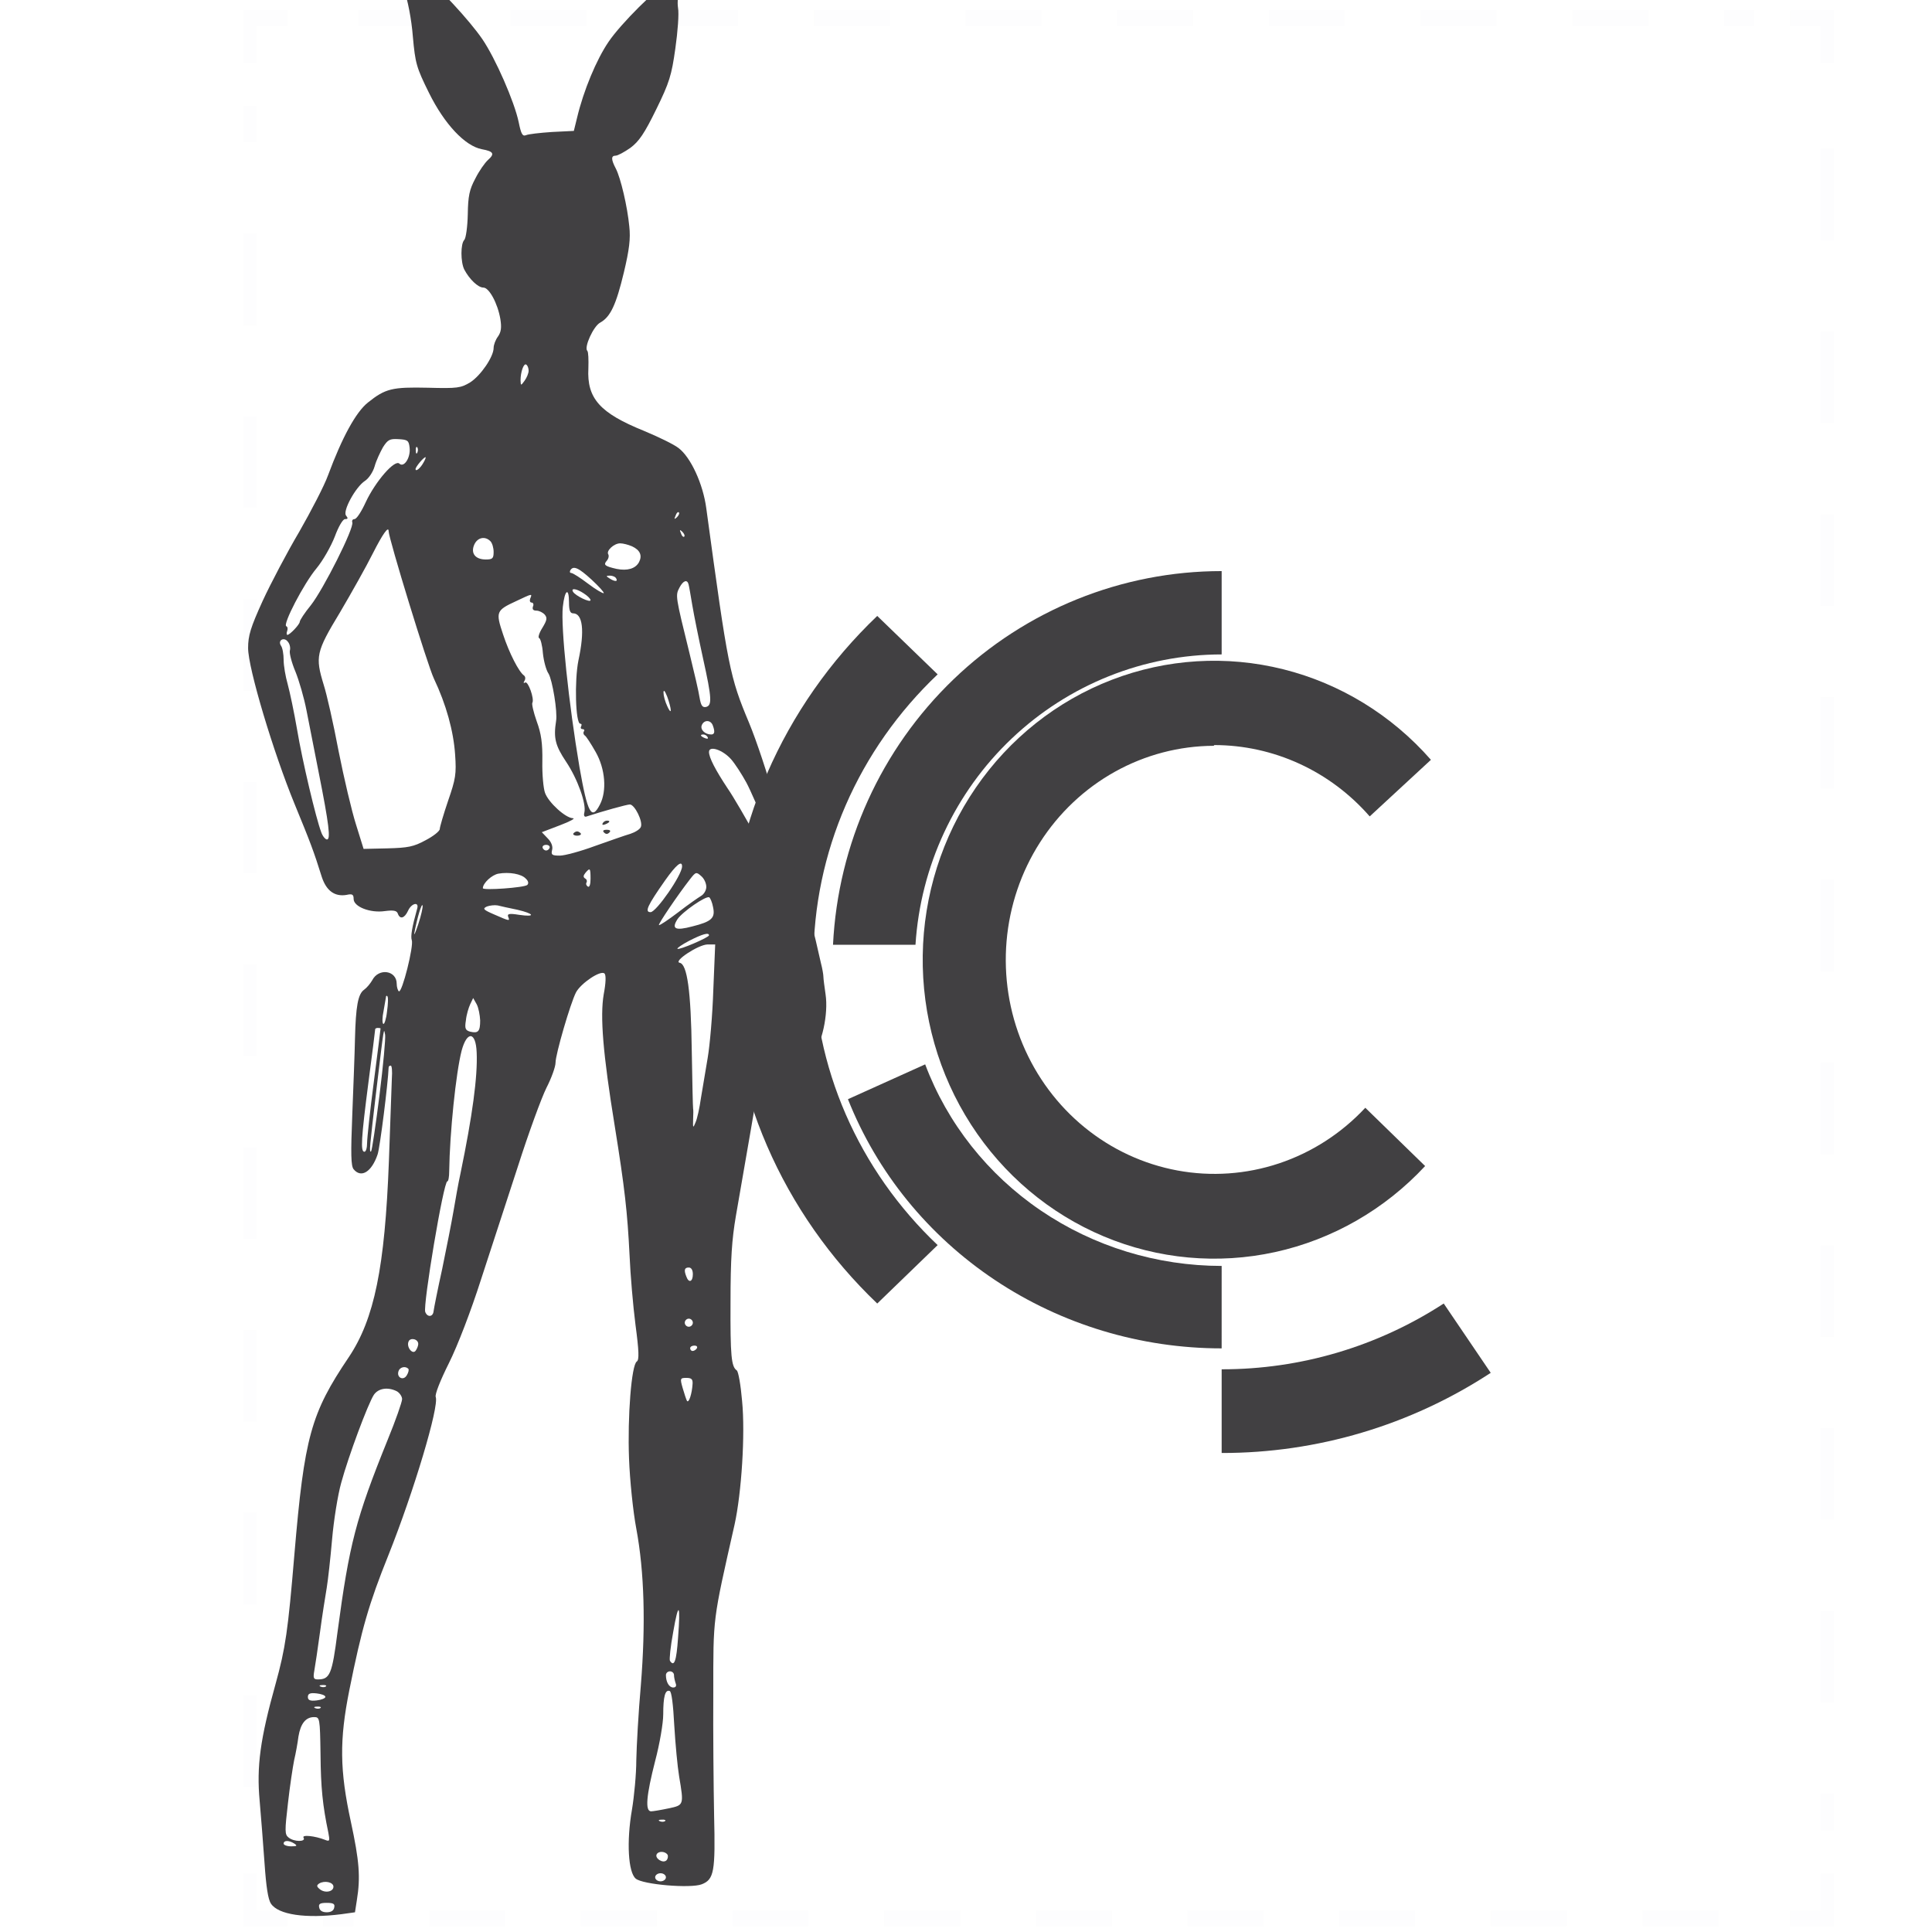<?xml version="1.0" encoding="UTF-8" standalone="no"?>
<svg
   xmlns:dc="http://purl.org/dc/elements/1.1/"
   xmlns:cc="http://creativecommons.org/ns#"
   xmlns:rdf="http://www.w3.org/1999/02/22-rdf-syntax-ns#"
   xmlns:svg="http://www.w3.org/2000/svg"
   xmlns="http://www.w3.org/2000/svg"
   xmlns:sodipodi="http://sodipodi.sourceforge.net/DTD/sodipodi-0.dtd"
   xmlns:inkscape="http://www.inkscape.org/namespaces/inkscape"
   width="122"
   height="122"
   viewBox="0 0 122 122"
   fill="none"
   version="1.1"
   id="svg34"
   sodipodi:docname="alogo1.svg"
   inkscape:version="1.0.2-2 (e86c870879, 2021-01-15)">
  <defs
     id="defs38" />
  <sodipodi:namedview
     pagecolor="#ffffff"
     bordercolor="#666666"
     borderopacity="1"
     objecttolerance="10"
     gridtolerance="10"
     guidetolerance="10"
     inkscape:pageopacity="0"
     inkscape:pageshadow="2"
     inkscape:window-width="1920"
     inkscape:window-height="1017"
     id="namedview36"
     showgrid="false"
     inkscape:zoom="3.8930791"
     inkscape:cx="40.419574"
     inkscape:cy="82.641427"
     inkscape:window-x="-8"
     inkscape:window-y="-8"
     inkscape:window-maximized="1"
     inkscape:current-layer="svg34"
     inkscape:document-rotation="0" />
  <path
     d="M 117.012,3.969 H 15.789 V 118.296 H 117.012 Z"
     fill="none"
     id="path2"
     style="stroke-width:0.896" />
  <g
     opacity="0.1"
     id="g20"
     transform="matrix(0.83,0,0,1,14.959,0.137)">
    <path
       opacity="0.1"
       d="m 121,118.159 v 2.832 h -2.832"
       stroke="#20263c"
       stroke-miterlimit="10"
       id="path4" />
    <path
       opacity="0.1"
       d="M 112.722,120.991 H 6.56"
       stroke="#20263c"
       stroke-miterlimit="10"
       stroke-dasharray="5.77, 5.77"
       id="path6" />
    <path
       opacity="0.1"
       d="M 3.832,120.991 H 1 v -2.832"
       stroke="#20263c"
       stroke-miterlimit="10"
       id="path8" />
    <path
       opacity="0.1"
       d="M 1,112.712 V 6.55"
       stroke="#20263c"
       stroke-miterlimit="10"
       stroke-dasharray="5.77, 5.77"
       id="path10" />
    <path
       opacity="0.1"
       d="M 1,3.832 V 1 h 2.832"
       stroke="#20263c"
       stroke-miterlimit="10"
       id="path12" />
    <path
       opacity="0.1"
       d="M 9.278,1 H 115.44"
       stroke="#20263c"
       stroke-miterlimit="10"
       stroke-dasharray="5.77, 5.77"
       id="path14" />
    <path
       opacity="0.1"
       d="M 118.168,1 H 121 v 2.832"
       stroke="#20263c"
       stroke-miterlimit="10"
       id="path16" />
    <path
       opacity="0.1"
       d="M 121,9.269 V 115.44"
       stroke="#20263c"
       stroke-miterlimit="10"
       stroke-dasharray="5.77, 5.77"
       id="path18" />
  </g>
  <path
     d="m 76.682,47.049 c 1.852,0.002 3.683,0.404 5.374,1.18 1.69,0.776 3.202,1.909 4.437,3.325 l 3.866,-3.574 c -2.474,-2.822 -5.721,-4.814 -9.316,-5.715 -3.595,-0.901 -7.371,-0.67 -10.836,0.663 -3.465,1.333 -6.457,3.706 -8.587,6.81 -2.13,3.104 -3.298,6.794 -3.352,10.589 -0.054,3.795 1.008,7.519 3.049,10.685 2.041,3.167 4.964,5.629 8.389,7.065 3.425,1.437 7.193,1.781 10.812,0.988 3.619,-0.793 6.921,-2.686 9.475,-5.433 l -3.778,-3.68 c -1.505,1.614 -3.377,2.821 -5.447,3.512 -2.071,0.691 -4.276,0.845 -6.419,0.448 -2.143,-0.397 -4.157,-1.332 -5.861,-2.722 -1.704,-1.39 -3.046,-3.191 -3.906,-5.243 -0.86,-2.052 -1.21,-4.29 -1.02,-6.515 0.19,-2.225 0.914,-4.367 2.109,-6.234 1.194,-1.867 2.821,-3.402 4.735,-4.467 1.914,-1.065 4.056,-1.627 6.233,-1.636 z"
     fill="#414042"
     id="path22" />
  <path
     d="m 59.209,42.584 -3.814,-3.69 c -2.979,2.846 -5.344,6.229 -6.957,9.955 -1.613,3.726 -2.444,7.721 -2.444,11.755 0,4.035 0.831,8.03 2.444,11.755 1.613,3.726 3.978,7.109 6.957,9.955 l 3.814,-3.69 c -2.484,-2.356 -4.456,-5.162 -5.802,-8.256 -1.346,-3.093 -2.039,-6.412 -2.039,-9.764 0,-3.352 0.693,-6.671 2.039,-9.764 1.346,-3.093 3.318,-5.899 5.802,-8.256 z"
     fill="#414042"
     id="path24" />
  <path
     d="m 95.078,35.567 c -5.2,-3.979 -11.484,-6.12 -17.934,-6.112 v 5.357 c 5.322,-0.005 10.508,1.755 14.808,5.026 z"
     fill="none"
     id="path26" />
  <path
     d="m 77.144,86.467 v 5.285 c 6.034,0.007 11.938,-1.752 16.991,-5.062 l -2.968,-4.377 c -4.175,2.718 -9.046,4.161 -14.023,4.154 z"
     fill="#414042"
     id="path28" />
  <path
     d="m 77.144,79.94 c -4.087,-0.003 -8.075,-1.225 -11.424,-3.502 -3.349,-2.277 -5.896,-5.498 -7.298,-9.227 l -4.877,2.2 c 1.836,4.631 5.074,8.614 9.287,11.422 4.212,2.809 9.202,4.312 14.311,4.313 z"
     fill="#414042"
     id="path30" />
  <path
     d="m 57.81,59.66 c 0.317,-4.965 2.491,-9.623 6.081,-13.028 3.591,-3.405 8.329,-5.303 13.253,-5.307 v -5.262 c -6.306,-2e-4 -12.371,2.449 -16.939,6.842 -4.568,4.393 -7.29,10.392 -7.603,16.756 z"
     fill="#414042"
     id="path32" />
  <g
     transform="matrix(0.017,0,0,-0.017,-16.089,126.28)"
     fill="#414042"
     stroke="none"
     id="g10">
    <path
       d="m 2420,7560 c 0,-5 11,-44 25,-85 16,-47 30,-118 35,-183 9,-99 13,-114 60,-209 58,-117 134,-197 196,-209 44,-8 49,-17 23,-40 -12,-11 -33,-41 -47,-69 -22,-41 -27,-65 -28,-133 -1,-46 -7,-89 -13,-95 -14,-14 -14,-82 0,-110 19,-36 51,-67 71,-67 21,0 53,-58 63,-117 5,-31 3,-48 -9,-65 -9,-12 -16,-31 -16,-42 0,-33 -48,-103 -87,-128 -35,-21 -47,-23 -157,-20 -133,3 -158,-3 -223,-55 -45,-36 -96,-130 -148,-270 -14,-39 -63,-133 -107,-210 -45,-76 -106,-192 -136,-257 -45,-99 -54,-129 -54,-175 0,-75 94,-388 173,-580 58,-141 71,-175 101,-271 17,-51 48,-73 91,-66 22,5 27,2 27,-15 0,-29 62,-53 116,-45 32,4 44,2 48,-9 8,-23 25,-18 38,10 13,29 42,35 34,8 -19,-68 -25,-103 -20,-117 8,-21 -36,-197 -48,-190 -4,3 -8,16 -8,28 0,50 -67,60 -91,13 -7,-12 -20,-28 -30,-35 -23,-16 -31,-62 -34,-182 -1,-52 -6,-179 -10,-282 -6,-146 -5,-191 5,-203 28,-34 67,-10 89,55 9,26 39,267 41,323 0,4 3,7 8,7 4,0 6,-21 4,-47 -1,-27 -6,-165 -11,-308 -15,-395 -54,-586 -149,-728 -141,-209 -165,-296 -202,-732 -24,-286 -33,-348 -70,-482 -57,-204 -71,-306 -59,-435 5,-57 13,-160 18,-230 6,-87 13,-135 24,-151 27,-41 129,-56 262,-39 l 50,7 7,45 c 14,86 9,146 -22,290 -42,193 -43,305 -6,490 46,229 73,322 145,501 95,238 189,553 176,588 -4,9 17,62 49,126 32,64 82,194 119,310 36,110 98,300 138,423 39,122 87,253 105,289 19,37 34,79 34,94 0,31 55,220 76,261 18,34 92,84 106,70 6,-6 5,-35 -3,-77 -14,-82 -3,-220 41,-490 37,-230 47,-319 55,-480 3,-71 13,-188 22,-258 13,-97 14,-130 5,-136 -20,-12 -35,-205 -29,-361 3,-80 15,-197 27,-260 30,-161 35,-356 17,-580 -9,-102 -16,-228 -17,-280 0,-52 -8,-135 -16,-183 -21,-120 -14,-234 14,-257 26,-22 203,-37 245,-21 46,18 51,47 46,256 -2,105 -4,309 -3,455 0,286 -3,262 79,625 26,118 40,337 28,459 -5,59 -14,111 -20,114 -20,14 -24,53 -23,253 0,162 5,233 20,321 11,62 36,207 56,323 31,186 42,224 65,225 14,0 18,-96 7,-160 -7,-38 -9,-72 -5,-76 3,-3 26,-9 50,-11 l 43,-5 17,94 c 9,52 17,108 17,124 0,18 13,47 31,73 39,52 63,162 52,236 -4,28 -8,57 -8,65 0,8 -4,31 -9,50 -29,131 -43,180 -82,302 -24,75 -65,213 -90,305 -25,92 -68,221 -95,286 -72,172 -78,202 -159,797 -12,91 -58,190 -103,224 -18,14 -76,42 -129,64 -163,66 -212,120 -206,232 1,32 0,62 -4,65 -13,13 23,92 48,105 38,21 59,66 88,187 20,84 25,125 20,170 -7,74 -32,180 -50,215 -18,34 -18,48 -1,48 8,0 32,13 55,29 32,24 52,53 96,143 49,100 57,126 71,226 9,63 14,130 10,151 -3,20 -1,50 5,66 15,38 -1,53 -35,35 -48,-26 -182,-159 -228,-227 -45,-66 -93,-181 -117,-282 l -12,-49 -81,-4 c -45,-3 -89,-8 -97,-12 -13,-5 -18,5 -27,49 -16,76 -86,236 -135,308 -48,70 -163,194 -231,249 -46,36 -87,50 -87,28 z m 490,-1509 c 0,-9 -7,-26 -15,-37 -14,-19 -14,-19 -15,1 0,32 12,65 21,59 5,-3 9,-13 9,-23 z m -442,-286 c 4,-37 -21,-75 -38,-59 -17,17 -89,-66 -125,-143 -16,-35 -34,-63 -42,-63 -7,0 -10,-6 -8,-12 8,-20 -108,-250 -154,-308 -23,-28 -41,-56 -41,-61 0,-10 -37,-49 -46,-49 -3,0 -4,6 -1,14 3,8 2,16 -3,18 -15,5 65,159 112,215 24,29 54,82 68,118 14,38 30,65 38,65 11,0 12,3 4,13 -14,16 35,106 70,129 14,9 30,33 36,54 6,22 21,53 31,71 18,28 25,32 58,30 34,-2 38,-5 41,-32 z m 29,-17 c -3,-8 -6,-5 -6,6 -1,11 2,17 5,13 3,-3 4,-12 1,-19 z m 23,-37 c -11,-21 -30,-37 -30,-25 0,8 30,44 37,44 2,0 -1,-9 -7,-19 z m 941,-204 c -10,-9 -11,-8 -5,6 3,10 9,15 12,12 3,-3 0,-11 -7,-18 z m -1071,-52 c 0,-26 145,-499 168,-547 46,-97 73,-195 79,-283 5,-72 2,-90 -26,-171 -17,-50 -31,-98 -31,-105 0,-8 -24,-27 -53,-42 -44,-24 -65,-28 -141,-30 l -89,-2 -28,90 c -16,50 -45,173 -65,274 -19,101 -44,211 -55,245 -32,105 -29,122 60,269 43,73 98,171 122,219 37,73 59,104 59,83 z m 1098,-20 c -3,-3 -9,2 -12,12 -6,14 -5,15 5,6 7,-7 10,-15 7,-18 z m -720,-17 c 7,-7 12,-25 12,-40 0,-24 -4,-28 -29,-28 -39,0 -57,23 -43,55 12,27 40,33 60,13 z m 526,-19 c 30,-14 39,-34 26,-59 -13,-24 -43,-33 -83,-25 -44,10 -50,15 -37,30 7,8 9,18 6,24 -9,13 21,41 44,41 11,0 30,-5 44,-11 z m -150,-124 c 27,-25 47,-47 45,-50 -3,-2 -29,13 -58,35 -29,22 -57,40 -63,40 -5,0 -6,5 -3,10 11,18 30,10 79,-35 z m 91,5 c 8,-13 -5,-13 -25,0 -13,8 -13,10 2,10 9,0 20,-4 23,-10 z m 269,-22 c 2,-7 8,-42 14,-78 6,-36 24,-125 40,-198 33,-149 34,-175 10,-180 -13,-2 -18,6 -23,35 -3,21 -20,94 -37,163 -53,215 -53,216 -38,245 14,27 29,32 34,13 z m -389,-34 c 14,-9 25,-20 25,-25 0,-11 -56,16 -65,31 -9,15 13,12 40,-6 z m -55,-34 c 0,-28 4,-40 15,-40 36,0 44,-64 20,-175 -15,-74 -11,-235 7,-235 5,0 6,-4 3,-10 -3,-5 -1,-10 5,-10 6,0 9,-4 5,-9 -3,-5 -1,-12 4,-15 5,-3 23,-31 40,-61 36,-63 42,-145 16,-195 -31,-61 -46,-33 -76,138 -40,236 -70,521 -62,596 7,64 23,75 23,16 z m -144,15 c -3,-8 -1,-15 5,-15 6,0 9,-7 5,-15 -3,-10 1,-15 13,-15 10,0 24,-7 31,-15 10,-12 8,-21 -9,-49 -12,-19 -17,-36 -12,-38 5,-1 12,-27 14,-56 3,-29 12,-63 21,-76 14,-23 34,-142 28,-176 -10,-63 -3,-91 37,-151 43,-64 76,-157 68,-189 -3,-11 0,-17 7,-15 61,20 151,45 162,45 18,0 49,-63 41,-83 -3,-9 -21,-20 -39,-26 -18,-5 -77,-26 -131,-45 -54,-20 -113,-36 -131,-36 -29,0 -33,3 -29,20 4,13 -2,30 -16,44 l -22,23 68,26 c 37,14 59,26 47,26 -27,1 -90,58 -103,94 -6,16 -11,68 -10,117 1,67 -4,103 -21,149 -12,34 -19,65 -16,69 8,14 -16,82 -27,75 -6,-4 -7,-1 -2,7 4,7 3,15 -2,19 -19,13 -55,83 -78,153 -28,84 -26,89 50,124 59,28 59,28 51,9 z m -893,-194 c -2,-10 7,-45 21,-78 13,-32 32,-97 41,-144 9,-46 29,-149 45,-229 39,-196 45,-250 31,-250 -6,0 -16,12 -21,26 -20,52 -71,268 -90,382 -11,64 -27,140 -35,169 -8,28 -15,68 -15,90 0,21 -4,45 -10,53 -13,20 12,34 26,14 7,-8 10,-23 7,-33 z m 1415,-221 c 0,-8 -6,-1 -13,15 -8,17 -14,39 -14,50 0,13 5,8 14,-15 7,-19 13,-42 13,-50 z m 156,-56 c 9,-24 7,-34 -6,-34 -23,0 -41,18 -35,34 8,21 33,21 41,0 z m -19,-44 c 3,-6 -1,-7 -9,-4 -18,7 -21,14 -7,14 6,0 13,-4 16,-10 z m 87,-82 c 15,-17 40,-56 57,-87 31,-58 131,-303 131,-320 0,-37 -28,-3 -91,112 -40,72 -89,157 -110,187 -45,68 -69,114 -69,135 0,25 51,8 82,-27 z m -674,-329 c -2,-6 -8,-10 -13,-10 -5,0 -11,4 -13,10 -2,6 4,11 13,11 9,0 15,-5 13,-11 z m 492,-69 c 0,-32 -96,-170 -117,-170 -23,0 -12,24 54,118 41,58 63,76 63,52 z m -340,-46 c 0,-21 -4,-33 -10,-29 -6,4 -8,10 -5,15 3,5 1,12 -5,15 -8,5 -7,11 1,21 17,20 19,18 19,-22 z m -241,1 c 10,-9 12,-18 6,-24 -11,-10 -165,-21 -165,-12 0,19 34,50 58,54 40,7 85,-1 101,-18 z m 671,-31 c 0,-13 -9,-28 -20,-34 -10,-6 -49,-33 -85,-61 -37,-28 -68,-49 -71,-47 -3,4 70,112 116,171 21,27 23,27 41,11 11,-9 19,-27 19,-40 z m 314,-15 c 2,-13 6,-40 10,-59 l 7,-35 -17,30 c -10,17 -18,44 -19,61 -1,17 -6,38 -10,45 -5,9 -2,8 9,-2 10,-9 19,-27 20,-40 z m -289,-60 c 9,-41 -5,-54 -77,-72 -64,-17 -78,-9 -55,27 18,27 106,88 118,81 4,-3 11,-19 14,-36 z m -1095,-64 c -11,-33 -17,-46 -14,-30 10,54 27,110 30,100 2,-5 -5,-37 -16,-70 z m 368,54 c 64,-15 69,-28 7,-19 -37,6 -45,4 -41,-7 7,-17 6,-17 -51,8 -42,18 -45,22 -28,30 11,4 29,6 40,4 11,-3 44,-10 73,-16 z m 935,-57 c 9,-26 17,-75 19,-109 4,-53 2,-62 -14,-66 -16,-4 -18,2 -19,46 0,29 -3,82 -7,119 -9,76 -1,80 21,10 z m -223,-38 c 0,-8 -112,-56 -117,-50 -3,2 17,16 44,30 47,24 73,32 73,20 z m 16,-203 c -3,-93 -13,-207 -21,-253 -8,-46 -19,-113 -25,-149 -5,-36 -14,-77 -20,-90 -9,-22 -10,-22 -9,11 1,19 1,37 0,40 -1,3 -3,100 -5,215 -3,223 -17,322 -45,327 -25,5 69,67 103,68 h 29 z m -1212,-80 c -3,-28 -10,-49 -14,-46 -4,3 -4,24 1,47 4,24 8,47 9,52 0,5 2,7 5,4 4,-3 3,-29 -1,-57 z m 346,-33 c 0,-41 -7,-49 -37,-42 -18,5 -21,12 -16,42 2,21 10,47 16,60 l 11,23 13,-23 c 7,-13 12,-40 13,-60 z m 1090,-3 c 0,-7 -7,-18 -15,-25 -13,-11 -15,-7 -15,25 0,32 2,36 15,25 8,-7 15,-18 15,-25 z m -1460,-27 c 0,-2 -11,-91 -25,-198 -14,-107 -25,-210 -25,-227 0,-18 -4,-33 -10,-33 -15,0 -12,49 15,258 14,105 25,194 25,197 0,3 5,5 10,5 6,0 10,-1 10,-2 z m -4,-248 c -14,-112 -28,-205 -31,-208 -8,-8 -6,12 20,232 29,242 27,227 32,200 2,-12 -7,-113 -21,-224 z m 361,159 c 4,-90 -16,-236 -60,-449 -8,-36 -19,-99 -26,-140 -7,-41 -26,-138 -42,-215 -17,-77 -31,-148 -32,-157 -2,-22 -23,-24 -31,-3 -9,25 68,485 82,485 4,0 7,17 7,38 2,143 25,365 46,447 20,75 53,72 56,-6 z m 1103,47 c 0,-2 -7,-6 -15,-10 -8,-3 -15,-1 -15,4 0,6 7,10 15,10 8,0 15,-2 15,-4 z m -10,-60 c 0,-2 -7,-9 -15,-16 -12,-10 -15,-10 -15,4 0,9 7,16 15,16 8,0 15,-2 15,-4 z m -290,-811 c 0,-28 -15,-34 -24,-9 -10,25 -7,34 9,34 9,0 15,-9 15,-25 z m 0,-180 c 0,-8 -7,-15 -15,-15 -8,0 -15,7 -15,15 0,8 7,15 15,15 8,0 15,-7 15,-15 z m -1020,-79 c 0,-6 -4,-17 -9,-24 -11,-18 -36,12 -27,33 6,16 36,10 36,-9 z m 1035,-16 c -3,-5 -10,-10 -16,-10 -5,0 -9,5 -9,10 0,6 7,10 16,10 8,0 12,-4 9,-10 z m -1072,-76 c 3,-3 1,-14 -6,-25 -13,-21 -39,-7 -30,17 5,14 25,19 36,8 z m 1056,-56 c -2,-36 -14,-74 -21,-63 -3,6 -10,27 -16,48 -10,35 -9,37 14,37 19,0 24,-5 23,-22 z m -1098,-28 c 10,-6 19,-19 19,-29 0,-10 -24,-79 -54,-152 -118,-292 -142,-385 -186,-714 -20,-156 -28,-175 -73,-175 -16,0 -18,5 -13,33 3,17 13,82 21,142 8,61 20,135 25,165 5,30 14,112 20,181 6,69 21,164 34,210 27,99 99,292 121,326 17,25 53,30 86,13 z m 1044,-916 c -6,-86 -14,-109 -30,-85 -3,5 2,53 12,107 20,116 28,107 18,-22 z m -15,-138 c 0,-8 3,-21 6,-30 4,-10 1,-16 -9,-16 -15,0 -27,20 -27,46 0,8 7,14 15,14 8,0 15,-6 15,-14 z m -1293,-42 c -3,-3 -12,-4 -19,-1 -8,3 -5,6 6,6 11,1 17,-2 13,-5 z m 1294,-145 c 4,-68 12,-153 18,-189 18,-107 18,-107 -39,-119 -28,-6 -58,-11 -65,-11 -23,0 -18,58 15,187 17,64 30,141 30,173 0,66 7,93 24,87 7,-2 13,-50 17,-128 z m -1296,106 c 0,-5 -15,-11 -32,-13 -25,-3 -33,1 -33,13 0,12 8,16 33,13 17,-2 32,-7 32,-13 z m -18,-41 c -3,-3 -12,-4 -19,-1 -8,3 -5,6 6,6 11,1 17,-2 13,-5 z m 0,-172 c 1,-124 8,-191 29,-291 6,-31 5,-34 -12,-27 -38,15 -88,20 -80,8 10,-16 -36,-16 -56,1 -14,11 -14,24 -2,127 7,63 18,135 23,160 6,25 13,64 16,88 8,48 27,72 58,72 21,0 22,-3 24,-138 z M 3417,664 c -3,-3 -12,-4 -19,-1 -8,3 -5,6 6,6 11,1 17,-2 13,-5 z M 2040,580 c 12,-8 9,-10 -12,-10 -16,0 -28,5 -28,10 0,13 20,13 40,0 z m 1386,-41 c 3,-6 1,-16 -4,-21 -13,-13 -45,8 -36,23 7,12 31,11 40,-2 z m -6,-84 c 0,-8 -9,-15 -20,-15 -11,0 -20,7 -20,15 0,8 9,15 20,15 11,0 20,-7 20,-15 z M 2185,420 c 0,-19 -32,-25 -51,-9 -12,10 -12,14 -2,21 20,12 53,5 53,-12 z m 3,-77 c -2,-12 -12,-18 -28,-18 -16,0 -26,6 -28,18 -3,13 3,17 28,17 25,0 31,-4 28,-17 z"
       id="path2-2" />
    <path
       d="m 3185,4370 c -3,-6 1,-7 9,-4 18,7 21,14 7,14 -6,0 -13,-4 -16,-10 z"
       id="path4-9" />
    <path
       d="m 3190,4336 c 7,-7 13,-7 20,0 6,6 3,10 -10,10 -13,0 -16,-4 -10,-10 z"
       id="path6-9" />
    <path
       d="m 3076,4332 c -2,-4 4,-8 14,-8 10,0 16,4 14,8 -3,4 -9,8 -14,8 -5,0 -11,-4 -14,-8 z"
       id="path8-9" />
  </g>
</svg>
